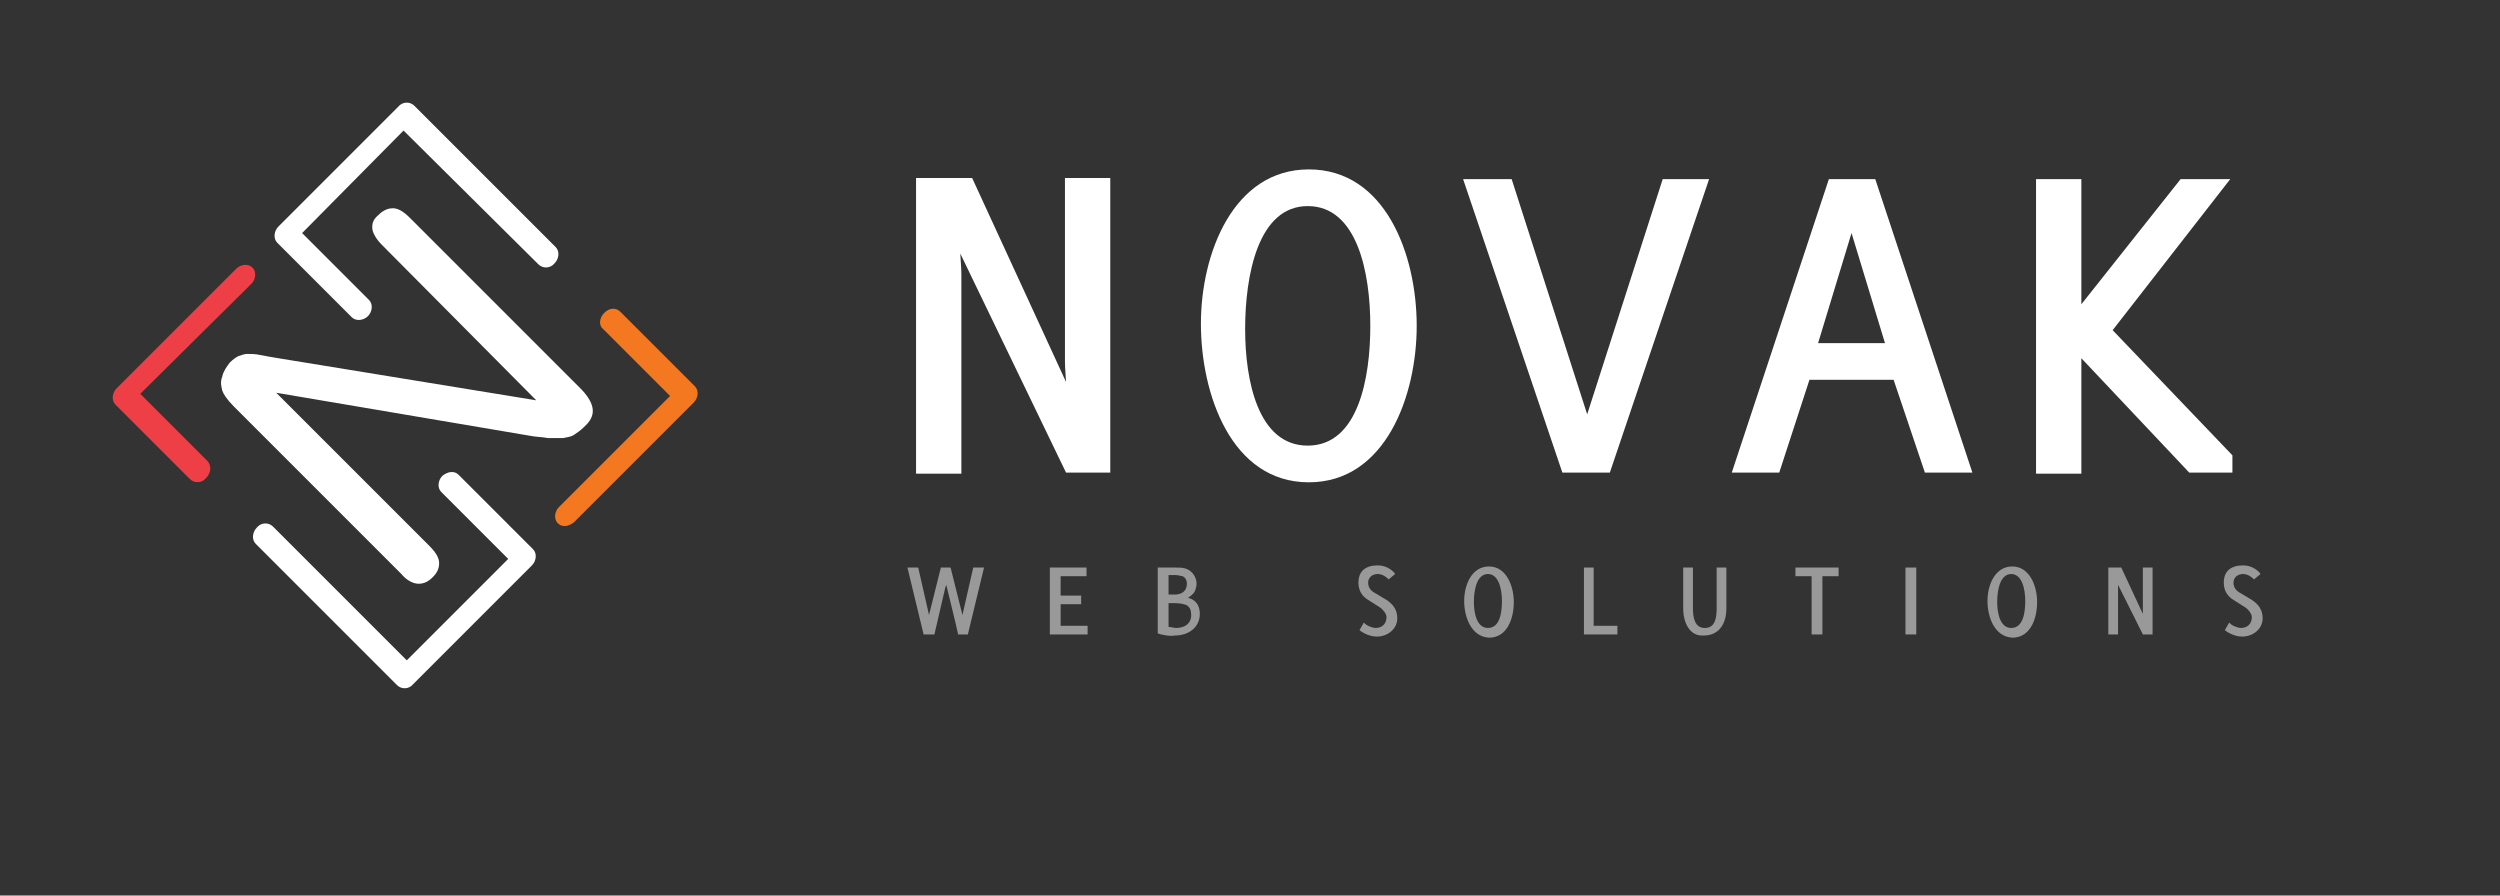 <?xml version="1.0" encoding="utf-8"?>
<!-- Generator: Adobe Illustrator 17.0.0, SVG Export Plug-In . SVG Version: 6.00 Build 0)  -->
<!DOCTYPE svg PUBLIC "-//W3C//DTD SVG 1.1//EN" "http://www.w3.org/Graphics/SVG/1.1/DTD/svg11.dtd">
<svg version="1.1" id="Layer_1" xmlns="http://www.w3.org/2000/svg" xmlns:xlink="http://www.w3.org/1999/xlink" x="0px" y="0px"
	 width="231.7px" height="83px" viewBox="0 0 231.7 83" style="enable-background:new 0 0 231.7 83;" xml:space="preserve">
<rect x="0" y="0" width="231.7" height="83" fill="#333333" stroke="none"/>
<style type="text/css">
	.st0{fill:#FFFFFF;}
	.st1{fill:#EE3E46;}
	.st2{fill:#F37820;}
	.st3{opacity:0.5;}
</style>
<path class="st0" d="M54.1,39.6c-0.3,0.3-0.6,0.5-0.9,0.7c-0.3,0.2-0.6,0.2-1,0.3c-0.4,0-0.9,0-1.4,0c-0.5-0.1-1.1-0.1-1.6-0.2
	l-23.6-4l14.2,14.2c0.6,0.6,0.9,1.1,0.9,1.6c0,0.5-0.2,0.9-0.6,1.3c-0.4,0.4-0.8,0.6-1.3,0.6c-0.5,0-1.1-0.3-1.6-0.9L21.7,37.7
	c-0.7-0.7-1-1.2-1.1-1.5c-0.1-0.4-0.2-0.8,0-1.3c0.1-0.5,0.4-0.9,0.7-1.3c0.3-0.3,0.6-0.5,0.8-0.6c0.3-0.1,0.6-0.2,0.8-0.2
	c0.3,0,0.8,0,1.2,0.1c0.5,0.1,1.1,0.2,1.7,0.3l23.9,3.9L35.4,22.7c-0.6-0.6-0.9-1.2-0.9-1.6c0-0.3,0-0.7,0.6-1.2
	c0.5-0.5,1-0.6,1.3-0.6c0.5,0,1,0.3,1.6,0.9l15.9,15.9C55.5,37.8,55,38.8,54.1,39.6z"/>
<path class="st0" d="M38.3,63.4c-0.4,0.5-1.1,0.5-1.5,0.1L23.7,50.4c-0.4-0.4-0.3-1.1,0.1-1.5c0.4-0.5,1.1-0.5,1.5-0.1l12.4,12.4
	l9.4-9.4l-6.2-6.2c-0.4-0.4-0.3-1.1,0.1-1.5c0.5-0.4,1.1-0.5,1.5-0.1l6.9,6.9c0.4,0.4,0.3,1.1-0.1,1.5L38.3,63.4z"/>
<path class="st1" d="M19.1,44.3c-0.4,0.5-1.1,0.5-1.5,0.1l-6.9-6.9c-0.4-0.4-0.3-1.1,0.1-1.5l11.1-11.1c0.4-0.4,1.1-0.5,1.5-0.1
	c0.4,0.4,0.3,1.1-0.1,1.5L13,36.5l6.2,6.2C19.6,43.1,19.6,43.8,19.1,44.3z"/>
<path class="st0" d="M36.9,9.9c0.4-0.5,1.1-0.5,1.5-0.1l13.1,13.1c0.4,0.4,0.3,1.1-0.1,1.5c-0.4,0.5-1.1,0.5-1.5,0.1L37.4,12.1
	L28,21.6l6.2,6.2c0.4,0.4,0.3,1.1-0.1,1.5c-0.4,0.4-1.1,0.5-1.5,0.1l-6.9-6.9c-0.4-0.4-0.3-1.1,0.1-1.5L36.9,9.9z"/>
<path class="st2" d="M56,29c0.5-0.5,1.1-0.5,1.5-0.1l6.9,6.9c0.4,0.4,0.3,1.1-0.1,1.5L53.2,48.4c-0.5,0.4-1.1,0.5-1.5,0.1
	c-0.4-0.4-0.3-1.1,0.1-1.5l10.3-10.3l-6.2-6.2C55.5,30.2,55.5,29.5,56,29z"/>
<g>
	<path class="st0" d="M89,23.5c0.1,1.4,0.1,1.7,0.1,2v18.4h-4.2V16.5h5.2l8.7,18.9c-0.1-1.4-0.1-1.7-0.1-1.9v-17h4.2v27.3h-4.1
		L89,23.5z"/>
	<path class="st0" d="M111.3,30c0-6.5,3-14.3,10-14.3c7.1,0,10,7.9,10,14.5c0,6.5-2.9,14.5-10,14.5C114.1,44.7,111.3,36.5,111.3,30z
		 M115.4,30.5c0,4.8,1.2,10.8,5.8,10.8c4.7,0,5.8-6.3,5.8-11.1c0-4.9-1.2-11.1-5.8-11.1C116.6,19.1,115.4,25.5,115.4,30.5z"/>
	<path class="st0" d="M144.8,43.8l-9.2-27.2h4.5l7,21.8l7-21.8h4.3l-9.2,27.2H144.8z"/>
	<path class="st0" d="M175.5,35.2h-7.8l-2.8,8.6h-4.4l9-27.2h4.3l9,27.2h-4.4L175.5,35.2z M168.5,31.8h6.2l-3.1-10.2L168.5,31.8z"/>
	<path class="st0" d="M192.9,33.2v10.7h-4.2V16.6h4.2v11.6l9.2-11.6h4.6l-10.9,14l11.1,11.6v1.6h-4L192.9,33.2z"/>
</g>
<g class="st3">
	<path class="st0" d="M88.8,58.8c-0.3-1.4-0.7-2.9-1.1-4.6l-0.1,0.3l-1,4.3h-1l-1.5-6.2h1l1,4.4l1.1-4.4h0.9l1.1,4.4l1-4.4h1
		l-1.5,6.2H88.8z"/>
	<path class="st0" d="M97.3,52.6h3.4v0.8h-2.4v1.8h1.9V56h-1.9v2h2.5v0.8h-3.5V52.6z"/>
	<path class="st0" d="M107.3,58.7v-6.1h1.6c0.4,0,0.7,0,1,0.1c0.6,0.2,1,0.8,1,1.4c0,0.2-0.1,0.7-0.3,0.9c-0.1,0.1-0.3,0.3-0.5,0.4
		c0.8,0.2,1.1,0.8,1.1,1.5c0,1.2-1,2-2.3,2C108.4,59,107.5,58.8,107.3,58.7z M109,53.3h-0.7v1.8l0.6,0c0.6,0,1.1-0.3,1.1-1
		c0-0.4-0.2-0.6-0.4-0.7C109.5,53.4,109.2,53.3,109,53.3z M108.9,55.9h-0.6v2.2c0.2,0,0.5,0.1,0.7,0.1c0.8,0,1.4-0.4,1.4-1.2
		c0-0.4-0.1-0.7-0.4-0.9C109.8,56,109.4,55.9,108.9,55.9z"/>
	<path class="st0" d="M126,58.4l0.4-0.7c0.1,0.1,0.2,0.2,0.4,0.3c0.2,0.1,0.5,0.2,0.7,0.2c0.6,0,1-0.4,1-1c0-0.3-0.3-0.7-0.6-0.9
		l-1.1-0.7c-0.5-0.3-0.9-0.8-0.9-1.6c0-1.1,0.7-1.6,1.8-1.6c0.9,0,1.5,0.6,1.6,0.8l-0.6,0.5c-0.1-0.1-0.5-0.5-1-0.5
		c-0.5,0-0.9,0.3-0.9,0.8c0,0.5,0.3,0.8,0.7,1l1,0.6c0.6,0.4,1,0.9,1,1.7c0,1-0.9,1.7-1.9,1.7C126.8,59,126.1,58.5,126,58.4z"/>
	<path class="st0" d="M135.7,55.7c0-1.5,0.7-3.2,2.3-3.2c1.6,0,2.3,1.8,2.3,3.3c0,1.5-0.6,3.3-2.3,3.3
		C136.3,59,135.7,57.1,135.7,55.7z M136.6,55.8c0,1.1,0.3,2.4,1.3,2.4c1.1,0,1.3-1.4,1.3-2.5c0-1.1-0.3-2.5-1.3-2.5
		C136.9,53.2,136.6,54.6,136.6,55.8z"/>
	<path class="st0" d="M146.8,52.6h0.9V58h2.2v0.8h-3.1V52.6z"/>
	<path class="st0" d="M156,56.4v-3.8h0.9v3.8c0,0.9,0.2,1.8,1.1,1.8c0.9,0,1.1-0.8,1.1-1.8v-3.8h0.9v3.8c0,1.3-0.6,2.5-2.1,2.5
		C156.6,59,156,57.7,156,56.4z"/>
	<path class="st0" d="M168.8,58.8h-0.9v-5.4h-1.5v-0.8h4v0.8h-1.5V58.8z"/>
	<path class="st0" d="M176.6,52.6h1v6.2h-1V52.6z"/>
	<path class="st0" d="M184.2,55.7c0-1.5,0.7-3.2,2.3-3.2c1.6,0,2.3,1.8,2.3,3.3c0,1.5-0.6,3.3-2.3,3.3
		C184.8,59,184.2,57.1,184.2,55.7z M185.1,55.8c0,1.1,0.3,2.4,1.3,2.4c1.1,0,1.3-1.4,1.3-2.5c0-1.1-0.3-2.5-1.3-2.5
		C185.4,53.2,185.1,54.6,185.1,55.8z"/>
	<path class="st0" d="M196.3,54.2c0,0.3,0,0.4,0,0.4v4.2h-0.9v-6.2h1.2l2,4.3c0-0.3,0-0.4,0-0.4v-3.9h0.9v6.2h-0.9L196.3,54.2z"/>
	<path class="st0" d="M206.2,58.4l0.4-0.7c0.1,0.1,0.2,0.2,0.4,0.3c0.2,0.1,0.5,0.2,0.7,0.2c0.6,0,1-0.4,1-1c0-0.3-0.3-0.7-0.6-0.9
		l-1.1-0.7c-0.5-0.3-0.9-0.8-0.9-1.6c0-1.1,0.7-1.6,1.8-1.6c0.9,0,1.5,0.6,1.6,0.8l-0.6,0.5c-0.1-0.1-0.5-0.5-1-0.5
		c-0.5,0-0.9,0.3-0.9,0.8c0,0.5,0.3,0.8,0.7,1l1,0.6c0.6,0.4,1,0.9,1,1.7c0,1-0.9,1.7-1.9,1.7C207,59,206.3,58.5,206.2,58.4z"/>
</g>
</svg>
